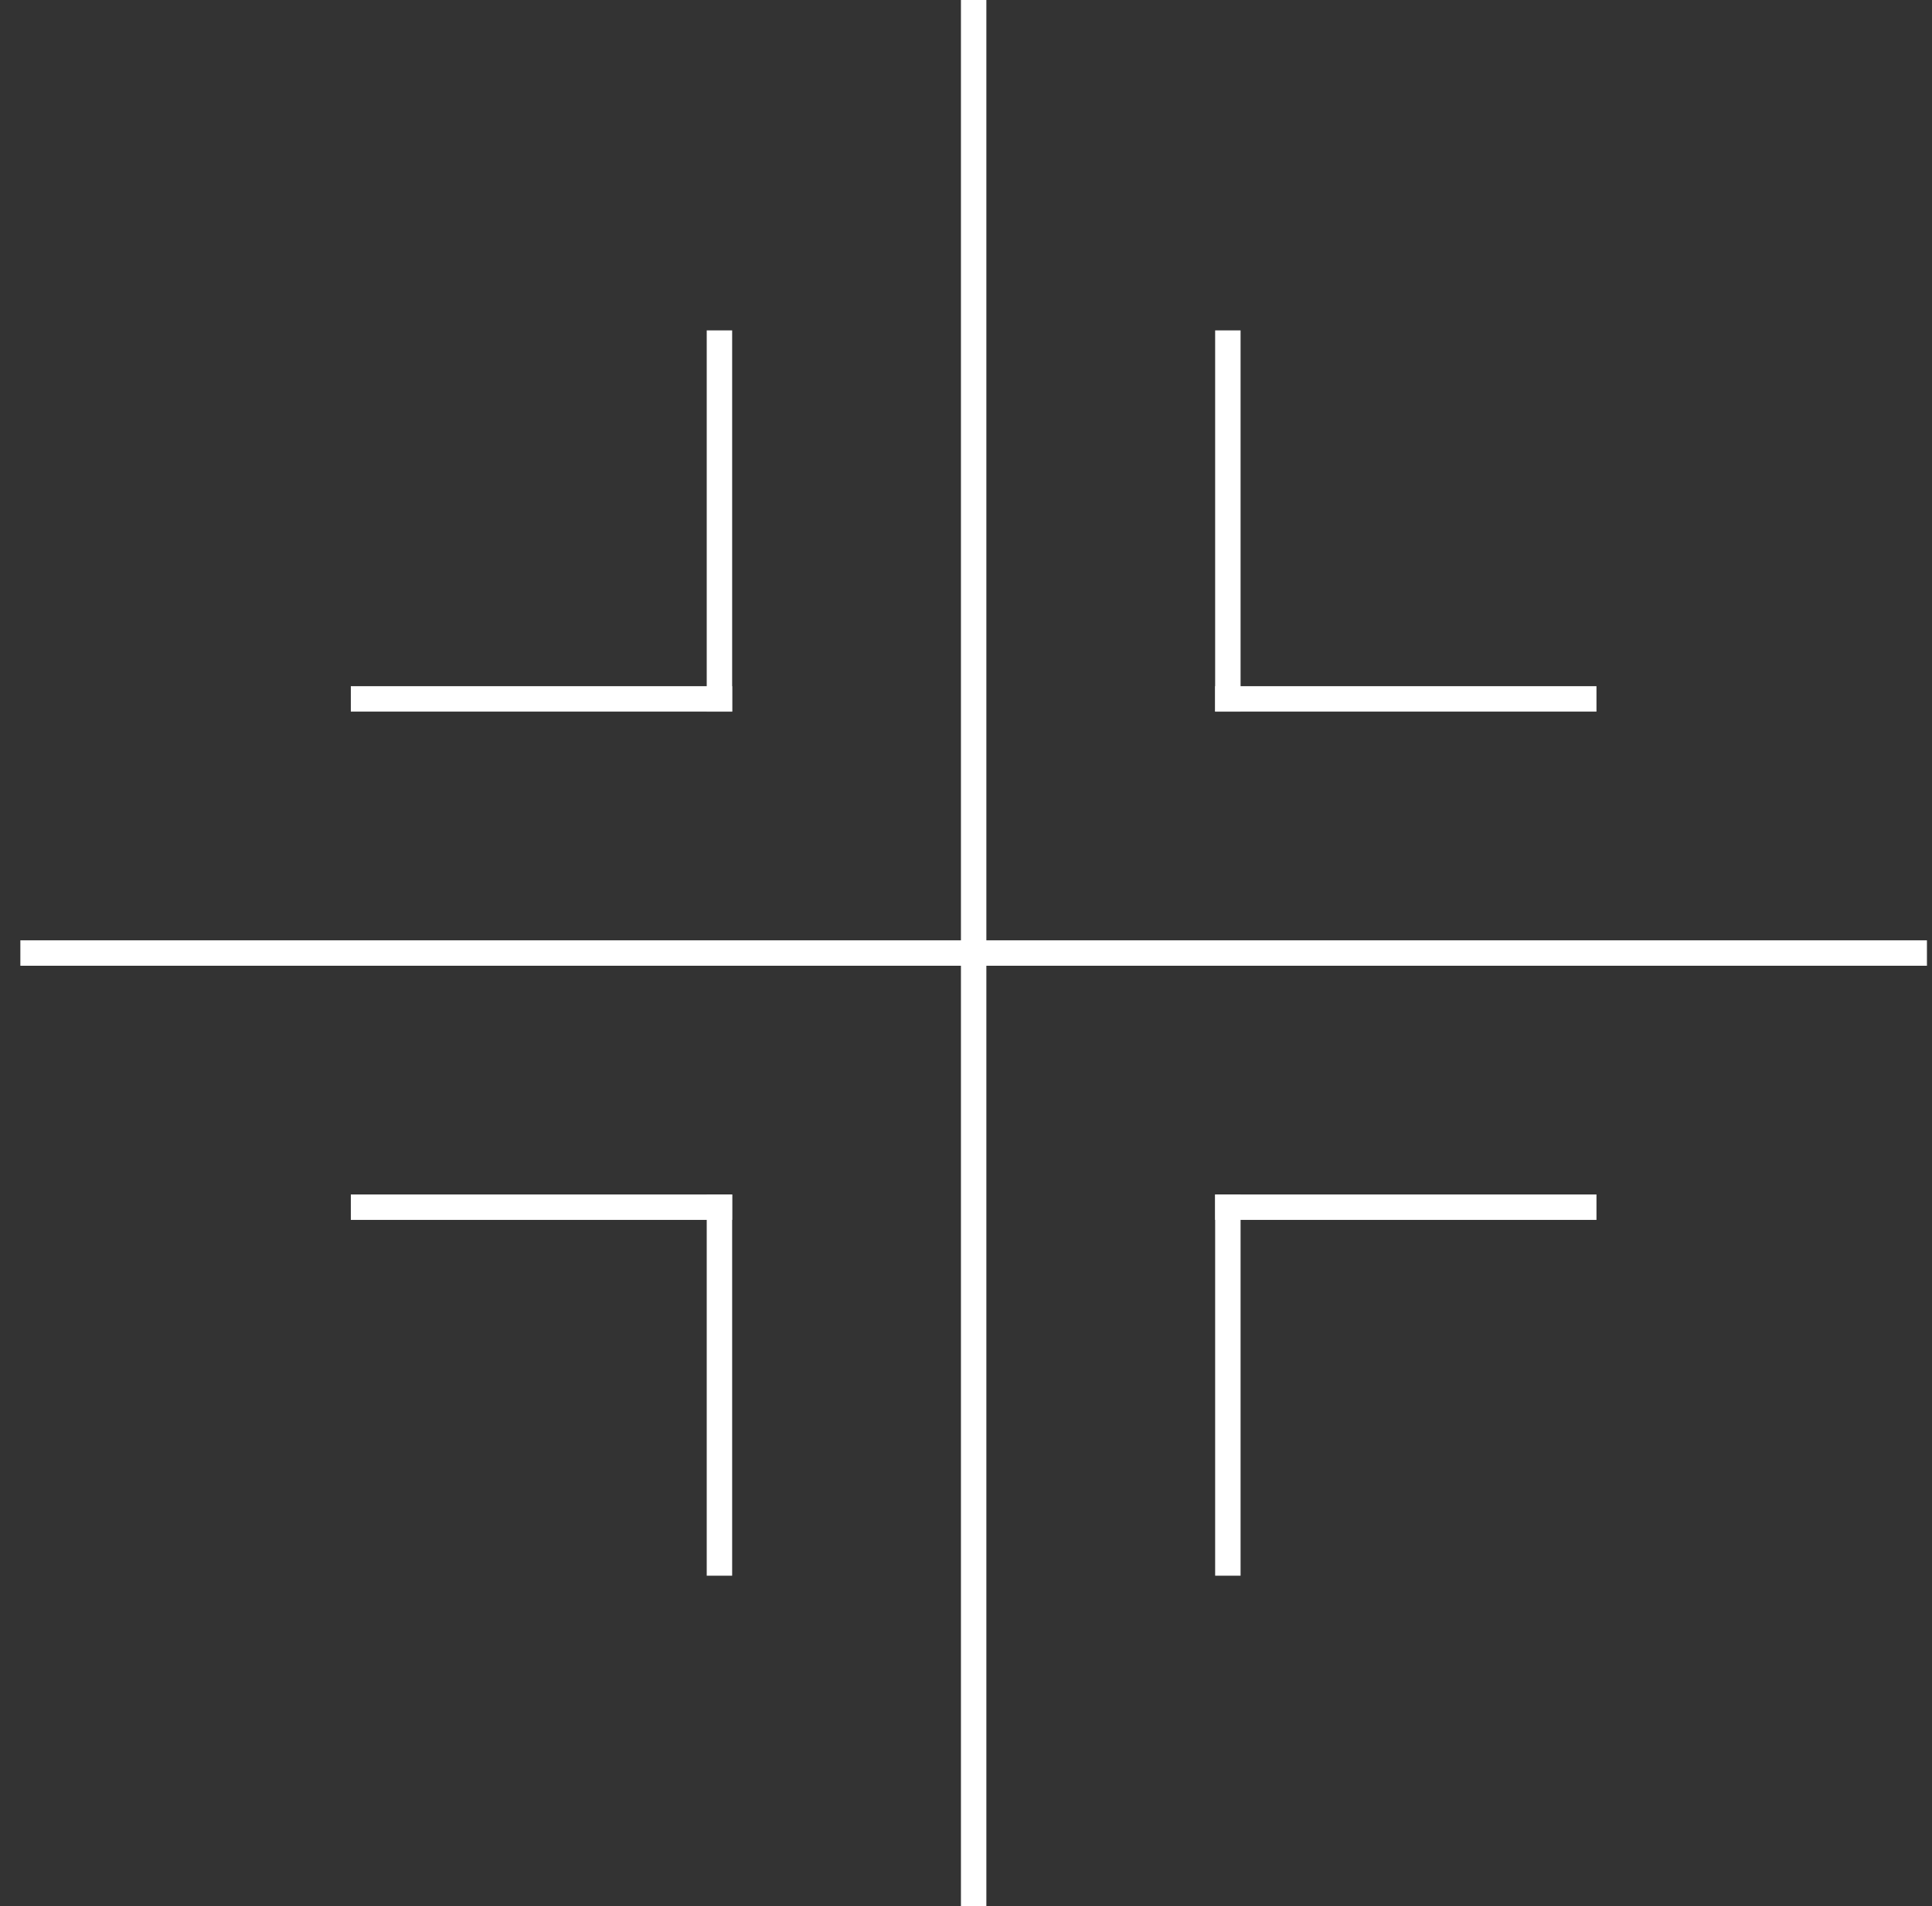 <svg width="76" height="75" viewBox="0 0 76 75" fill="none" xmlns="http://www.w3.org/2000/svg">
<rect x="0" y="0" width="76" height="75" fill="#333333" stroke="none"/>
<path d="M0.801 37.5H75.801" stroke="white"/>
<path d="M38.301 0V75" stroke="white"/>
<path d="M48.301 13V28" stroke="white"/>
<path d="M62.801 27.5H47.801" stroke="white"/>
<path d="M48.301 62L48.301 47" stroke="white"/>
<path d="M62.801 47.5L47.801 47.5" stroke="white"/>
<path d="M28.301 13L28.301 28" stroke="white"/>
<path d="M13.801 27.5L28.801 27.5" stroke="white"/>
<path d="M28.301 62V47" stroke="white"/>
<path d="M13.801 47.5H28.801" stroke="white"/>
</svg>
